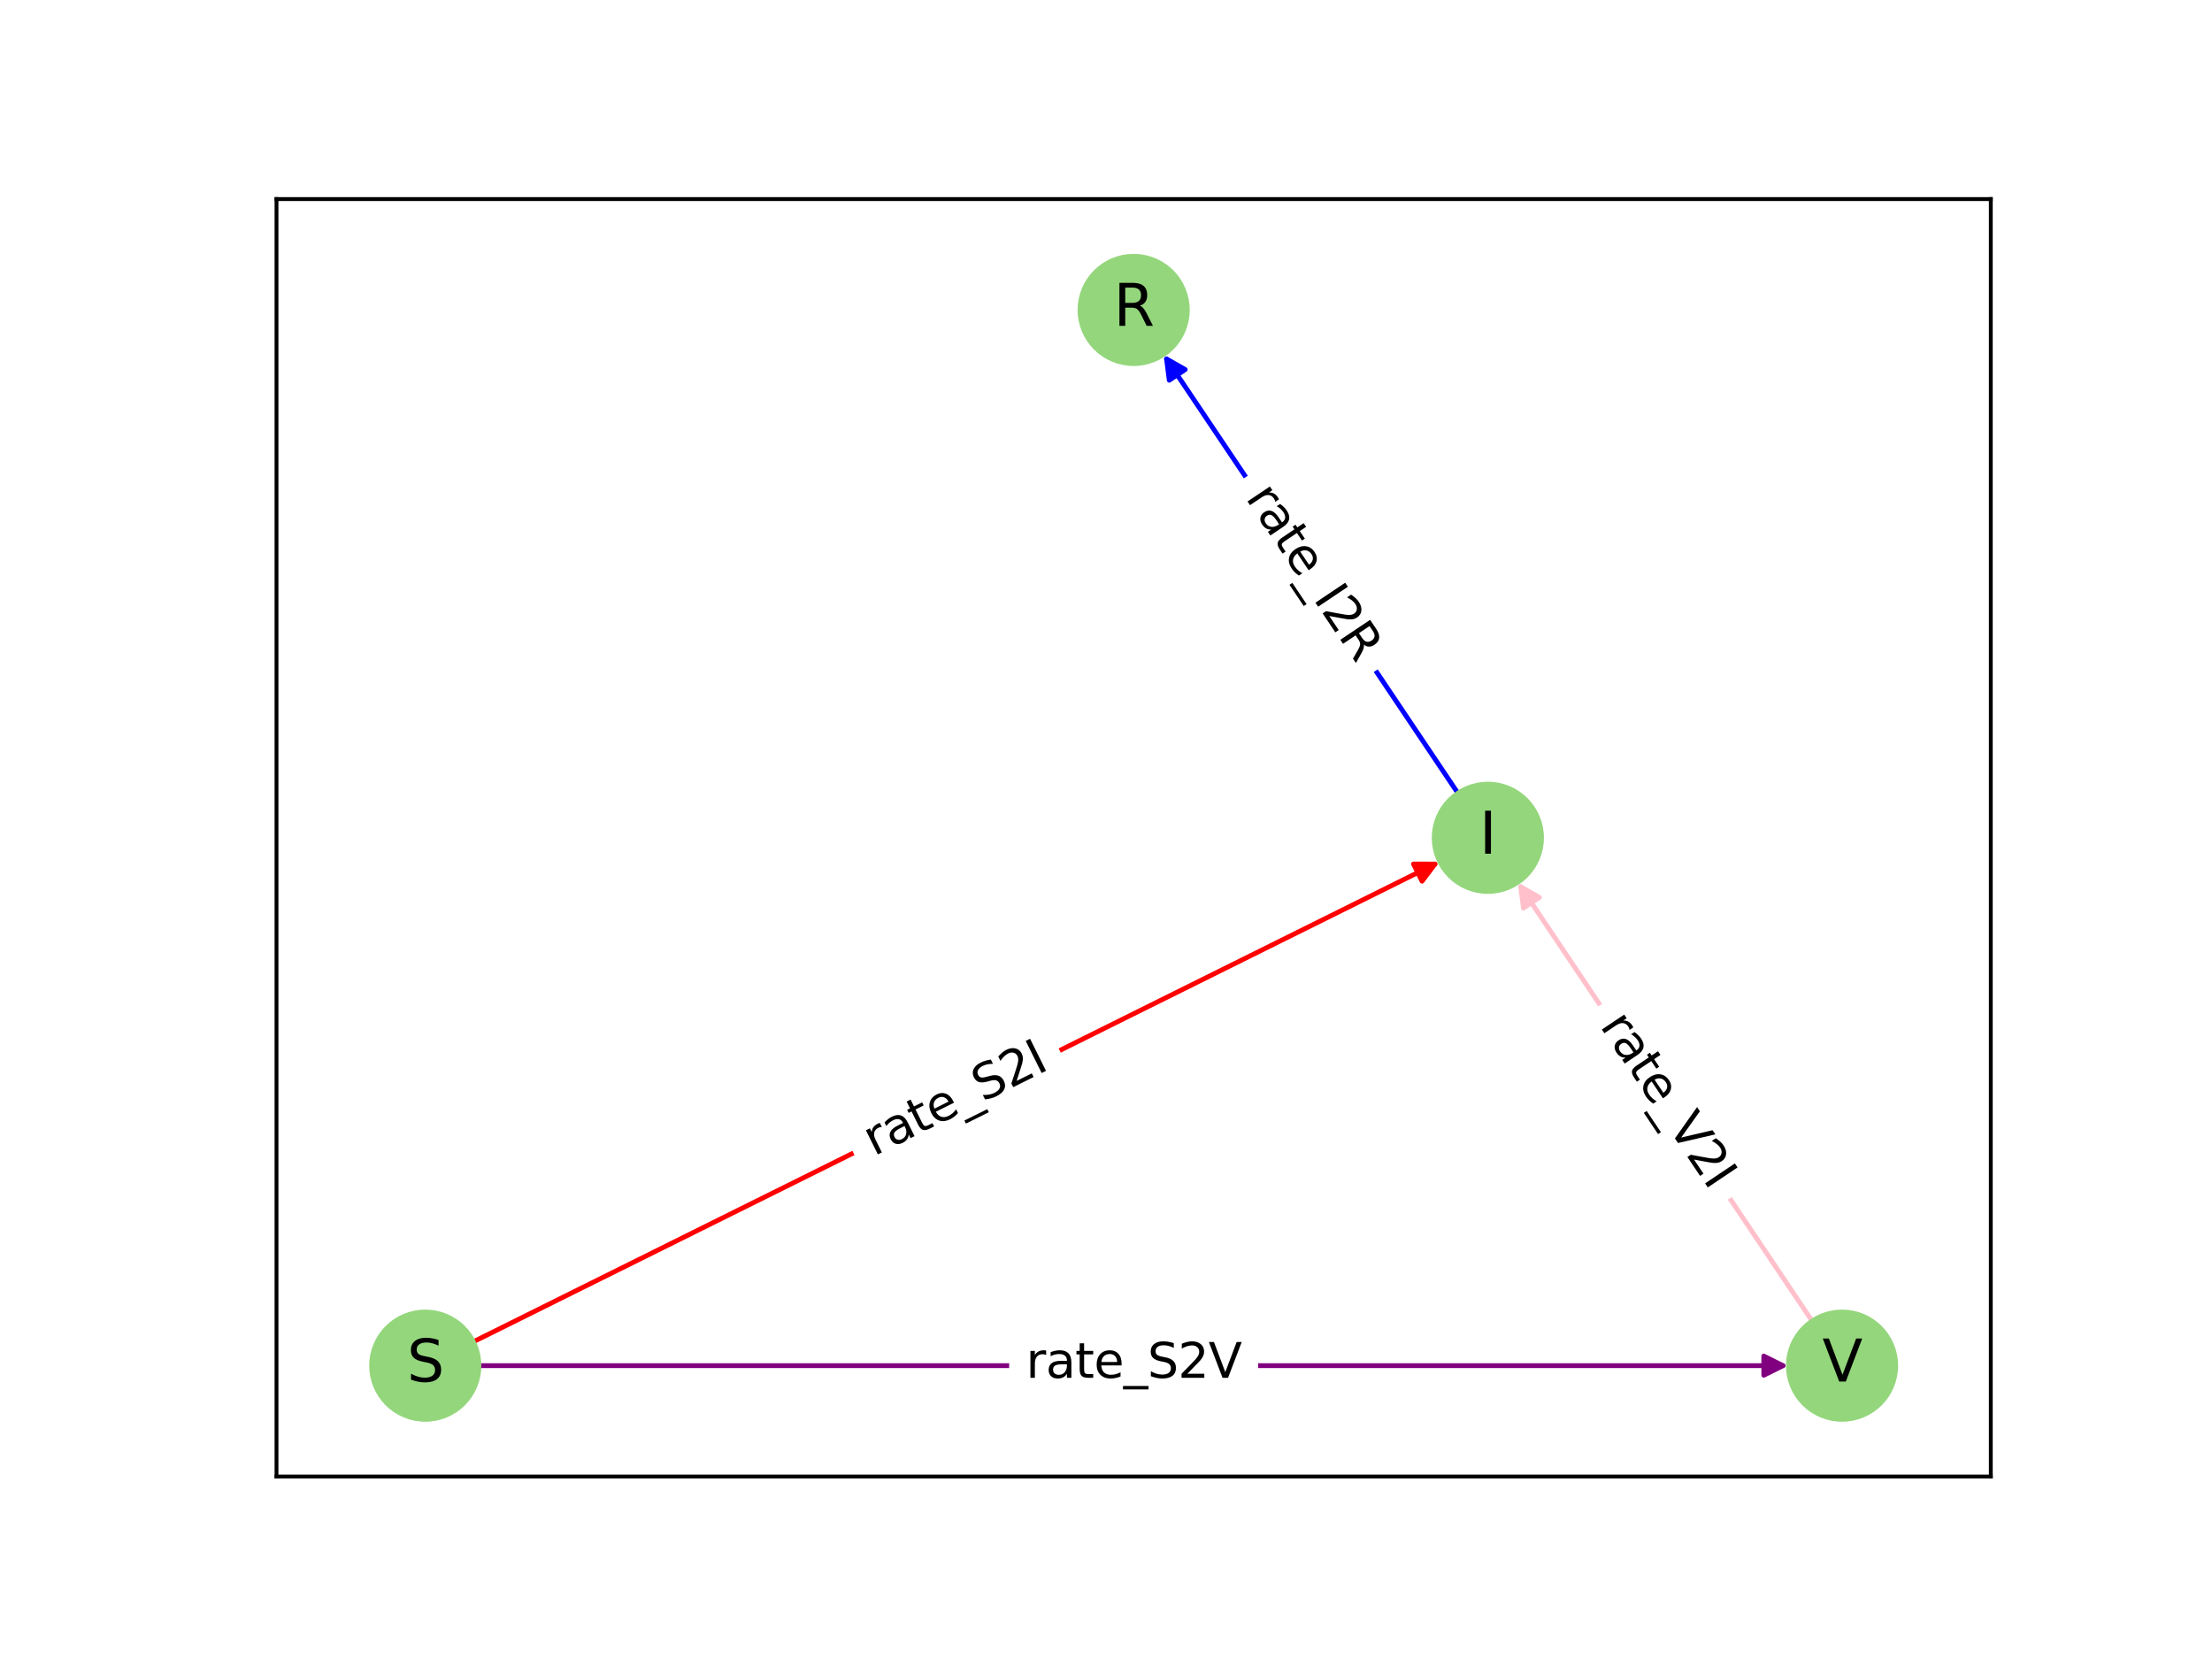 <?xml version="1.0" encoding="utf-8" standalone="no"?>
<!DOCTYPE svg PUBLIC "-//W3C//DTD SVG 1.1//EN"
  "http://www.w3.org/Graphics/SVG/1.1/DTD/svg11.dtd">
<svg height="345.6pt" version="1.1" viewBox="0 0 460.8 345.6" width="460.8pt" xmlns="http://www.w3.org/2000/svg" xmlns:xlink="http://www.w3.org/1999/xlink">
 <defs>
  <style type="text/css">*{stroke-linecap:butt;stroke-linejoin:round;}</style>
 </defs>
 <g id="figure_1">
  <g id="patch_1">
   <path d="M 0 345.6 
L 460.8 345.6 
L 460.8 0 
L 0 0 
z
" style="fill:#ffffff;"/>
  </g>
  <g id="axes_1">
   <g id="patch_2">
    <path d="M 57.6 307.584 
L 414.72 307.584 
L 414.72 41.472 
L 57.6 41.472 
z
" style="fill:#ffffff;"/>
   </g>
   <g id="patch_3">
    <path clip-path="url(#pabcab1ea80)" d="M 99.772 284.492 
Q 236.16 284.492 371.429 284.492 
" style="fill:none;stroke:#800080;stroke-linecap:round;"/>
    <path clip-path="url(#pabcab1ea80)" d="M 367.429 282.492 
L 371.429 284.492 
L 367.429 286.492 
L 367.429 282.492 
z
" style="fill:#800080;stroke:#800080;stroke-linecap:round;"/>
   </g>
   <g id="patch_4">
    <path clip-path="url(#pabcab1ea80)" d="M 98.604 279.517 
Q 199.268 229.509 298.931 180 
" style="fill:none;stroke:#ff0000;stroke-linecap:round;"/>
    <path clip-path="url(#pabcab1ea80)" d="M 294.459 179.988 
L 298.931 180 
L 296.238 183.57 
L 294.459 179.988 
z
" style="fill:#ff0000;stroke:#ff0000;stroke-linecap:round;"/>
   </g>
   <g id="patch_5">
    <path clip-path="url(#pabcab1ea80)" d="M 303.715 165.242 
Q 273.051 119.544 243.011 74.775 
" style="fill:none;stroke:#0000ff;stroke-linecap:round;"/>
    <path clip-path="url(#pabcab1ea80)" d="M 243.579 79.211 
L 243.011 74.775 
L 246.901 76.982 
L 243.579 79.211 
z
" style="fill:#0000ff;stroke:#0000ff;stroke-linecap:round;"/>
   </g>
   <g id="patch_6">
    <path clip-path="url(#pabcab1ea80)" d="M 377.5 275.206 
Q 346.836 229.508 316.796 184.738 
" style="fill:none;stroke:#ffc0cb;stroke-linecap:round;"/>
    <path clip-path="url(#pabcab1ea80)" d="M 317.364 189.174 
L 316.796 184.738 
L 320.686 186.945 
L 317.364 189.174 
z
" style="fill:#ffc0cb;stroke:#ffc0cb;stroke-linecap:round;"/>
   </g>
   <g id="text_1">
    <g id="patch_7">
     <path clip-path="url(#pabcab1ea80)" d="M 213.728 292.381 
L 258.592 292.381 
Q 261.592 292.381 261.592 289.381 
L 261.592 279.602 
Q 261.592 276.602 258.592 276.602 
L 213.728 276.602 
Q 210.728 276.602 210.728 279.602 
L 210.728 289.381 
Q 210.728 292.381 213.728 292.381 
z
" style="fill:#ffffff;stroke:#ffffff;stroke-linejoin:miter;"/>
    </g>
    <g clip-path="url(#pabcab1ea80)">
     <!-- rate_S2V -->
     <g transform="translate(213.728 287.024)scale(0.1 -0.1)">
      <defs>
       <path d="M 2631 2963 
Q 2534 3019 2420 3045 
Q 2306 3072 2169 3072 
Q 1681 3072 1420 2755 
Q 1159 2438 1159 1844 
L 1159 0 
L 581 0 
L 581 3500 
L 1159 3500 
L 1159 2956 
Q 1341 3275 1631 3429 
Q 1922 3584 2338 3584 
Q 2397 3584 2469 3576 
Q 2541 3569 2628 3553 
L 2631 2963 
z
" id="DejaVuSans-72" transform="scale(0.016)"/>
       <path d="M 2194 1759 
Q 1497 1759 1228 1600 
Q 959 1441 959 1056 
Q 959 750 1161 570 
Q 1363 391 1709 391 
Q 2188 391 2477 730 
Q 2766 1069 2766 1631 
L 2766 1759 
L 2194 1759 
z
M 3341 1997 
L 3341 0 
L 2766 0 
L 2766 531 
Q 2569 213 2275 61 
Q 1981 -91 1556 -91 
Q 1019 -91 701 211 
Q 384 513 384 1019 
Q 384 1609 779 1909 
Q 1175 2209 1959 2209 
L 2766 2209 
L 2766 2266 
Q 2766 2663 2505 2880 
Q 2244 3097 1772 3097 
Q 1472 3097 1187 3025 
Q 903 2953 641 2809 
L 641 3341 
Q 956 3463 1253 3523 
Q 1550 3584 1831 3584 
Q 2591 3584 2966 3190 
Q 3341 2797 3341 1997 
z
" id="DejaVuSans-61" transform="scale(0.016)"/>
       <path d="M 1172 4494 
L 1172 3500 
L 2356 3500 
L 2356 3053 
L 1172 3053 
L 1172 1153 
Q 1172 725 1289 603 
Q 1406 481 1766 481 
L 2356 481 
L 2356 0 
L 1766 0 
Q 1100 0 847 248 
Q 594 497 594 1153 
L 594 3053 
L 172 3053 
L 172 3500 
L 594 3500 
L 594 4494 
L 1172 4494 
z
" id="DejaVuSans-74" transform="scale(0.016)"/>
       <path d="M 3597 1894 
L 3597 1613 
L 953 1613 
Q 991 1019 1311 708 
Q 1631 397 2203 397 
Q 2534 397 2845 478 
Q 3156 559 3463 722 
L 3463 178 
Q 3153 47 2828 -22 
Q 2503 -91 2169 -91 
Q 1331 -91 842 396 
Q 353 884 353 1716 
Q 353 2575 817 3079 
Q 1281 3584 2069 3584 
Q 2775 3584 3186 3129 
Q 3597 2675 3597 1894 
z
M 3022 2063 
Q 3016 2534 2758 2815 
Q 2500 3097 2075 3097 
Q 1594 3097 1305 2825 
Q 1016 2553 972 2059 
L 3022 2063 
z
" id="DejaVuSans-65" transform="scale(0.016)"/>
       <path d="M 3263 -1063 
L 3263 -1509 
L -63 -1509 
L -63 -1063 
L 3263 -1063 
z
" id="DejaVuSans-5f" transform="scale(0.016)"/>
       <path d="M 3425 4513 
L 3425 3897 
Q 3066 4069 2747 4153 
Q 2428 4238 2131 4238 
Q 1616 4238 1336 4038 
Q 1056 3838 1056 3469 
Q 1056 3159 1242 3001 
Q 1428 2844 1947 2747 
L 2328 2669 
Q 3034 2534 3370 2195 
Q 3706 1856 3706 1288 
Q 3706 609 3251 259 
Q 2797 -91 1919 -91 
Q 1588 -91 1214 -16 
Q 841 59 441 206 
L 441 856 
Q 825 641 1194 531 
Q 1563 422 1919 422 
Q 2459 422 2753 634 
Q 3047 847 3047 1241 
Q 3047 1584 2836 1778 
Q 2625 1972 2144 2069 
L 1759 2144 
Q 1053 2284 737 2584 
Q 422 2884 422 3419 
Q 422 4038 858 4394 
Q 1294 4750 2059 4750 
Q 2388 4750 2728 4690 
Q 3069 4631 3425 4513 
z
" id="DejaVuSans-53" transform="scale(0.016)"/>
       <path d="M 1228 531 
L 3431 531 
L 3431 0 
L 469 0 
L 469 531 
Q 828 903 1448 1529 
Q 2069 2156 2228 2338 
Q 2531 2678 2651 2914 
Q 2772 3150 2772 3378 
Q 2772 3750 2511 3984 
Q 2250 4219 1831 4219 
Q 1534 4219 1204 4116 
Q 875 4013 500 3803 
L 500 4441 
Q 881 4594 1212 4672 
Q 1544 4750 1819 4750 
Q 2544 4750 2975 4387 
Q 3406 4025 3406 3419 
Q 3406 3131 3298 2873 
Q 3191 2616 2906 2266 
Q 2828 2175 2409 1742 
Q 1991 1309 1228 531 
z
" id="DejaVuSans-32" transform="scale(0.016)"/>
       <path d="M 1831 0 
L 50 4666 
L 709 4666 
L 2188 738 
L 3669 4666 
L 4325 4666 
L 2547 0 
L 1831 0 
z
" id="DejaVuSans-56" transform="scale(0.016)"/>
      </defs>
      <use xlink:href="#DejaVuSans-72"/>
      <use x="41.113" xlink:href="#DejaVuSans-61"/>
      <use x="102.393" xlink:href="#DejaVuSans-74"/>
      <use x="141.602" xlink:href="#DejaVuSans-65"/>
      <use x="203.125" xlink:href="#DejaVuSans-5f"/>
      <use x="253.125" xlink:href="#DejaVuSans-53"/>
      <use x="316.602" xlink:href="#DejaVuSans-32"/>
      <use x="380.225" xlink:href="#DejaVuSans-56"/>
     </g>
    </g>
   </g>
   <g id="text_2">
    <g id="patch_8">
     <path clip-path="url(#pabcab1ea80)" d="M 184.43 245.69 
L 221.125 227.461 
Q 223.812 226.127 222.477 223.44 
L 218.126 214.681 
Q 216.791 211.995 214.105 213.329 
L 177.41 231.558 
Q 174.723 232.893 176.058 235.58 
L 180.409 244.338 
Q 181.743 247.025 184.43 245.69 
z
" style="fill:#ffffff;stroke:#ffffff;stroke-linejoin:miter;"/>
    </g>
    <g clip-path="url(#pabcab1ea80)">
     <!-- rate_S2I -->
     <g transform="translate(182.046 240.892)rotate(-26.417)scale(0.1 -0.1)">
      <defs>
       <path d="M 628 4666 
L 1259 4666 
L 1259 0 
L 628 0 
L 628 4666 
z
" id="DejaVuSans-49" transform="scale(0.016)"/>
      </defs>
      <use xlink:href="#DejaVuSans-72"/>
      <use x="41.113" xlink:href="#DejaVuSans-61"/>
      <use x="102.393" xlink:href="#DejaVuSans-74"/>
      <use x="141.602" xlink:href="#DejaVuSans-65"/>
      <use x="203.125" xlink:href="#DejaVuSans-5f"/>
      <use x="253.125" xlink:href="#DejaVuSans-53"/>
      <use x="316.602" xlink:href="#DejaVuSans-32"/>
      <use x="380.225" xlink:href="#DejaVuSans-49"/>
     </g>
    </g>
   </g>
   <g id="text_3">
    <g id="patch_9">
     <path clip-path="url(#pabcab1ea80)" d="M 254.919 106.681 
L 278.083 141.203 
Q 279.755 143.694 282.246 142.023 
L 290.367 136.574 
Q 292.858 134.902 291.186 132.411 
L 268.022 97.889 
Q 266.351 95.398 263.859 97.069 
L 255.738 102.519 
Q 253.247 104.19 254.919 106.681 
z
" style="fill:#ffffff;stroke:#ffffff;stroke-linejoin:miter;"/>
    </g>
    <g clip-path="url(#pabcab1ea80)">
     <!-- rate_I2R -->
     <g transform="translate(259.368 103.696)rotate(-303.861)scale(0.1 -0.1)">
      <defs>
       <path d="M 2841 2188 
Q 3044 2119 3236 1894 
Q 3428 1669 3622 1275 
L 4263 0 
L 3584 0 
L 2988 1197 
Q 2756 1666 2539 1819 
Q 2322 1972 1947 1972 
L 1259 1972 
L 1259 0 
L 628 0 
L 628 4666 
L 2053 4666 
Q 2853 4666 3247 4331 
Q 3641 3997 3641 3322 
Q 3641 2881 3436 2590 
Q 3231 2300 2841 2188 
z
M 1259 4147 
L 1259 2491 
L 2053 2491 
Q 2509 2491 2742 2702 
Q 2975 2913 2975 3322 
Q 2975 3731 2742 3939 
Q 2509 4147 2053 4147 
L 1259 4147 
z
" id="DejaVuSans-52" transform="scale(0.016)"/>
      </defs>
      <use xlink:href="#DejaVuSans-72"/>
      <use x="41.113" xlink:href="#DejaVuSans-61"/>
      <use x="102.393" xlink:href="#DejaVuSans-74"/>
      <use x="141.602" xlink:href="#DejaVuSans-65"/>
      <use x="203.125" xlink:href="#DejaVuSans-5f"/>
      <use x="253.125" xlink:href="#DejaVuSans-49"/>
      <use x="282.617" xlink:href="#DejaVuSans-32"/>
      <use x="346.24" xlink:href="#DejaVuSans-52"/>
     </g>
    </g>
   </g>
   <g id="text_4">
    <g id="patch_10">
     <path clip-path="url(#pabcab1ea80)" d="M 328.734 216.69 
L 351.838 251.122 
Q 353.51 253.613 356.001 251.942 
L 364.122 246.493 
Q 366.613 244.821 364.941 242.33 
L 341.837 207.897 
Q 340.166 205.406 337.675 207.078 
L 329.554 212.527 
Q 327.062 214.199 328.734 216.69 
z
" style="fill:#ffffff;stroke:#ffffff;stroke-linejoin:miter;"/>
    </g>
    <g clip-path="url(#pabcab1ea80)">
     <!-- rate_V2I -->
     <g transform="translate(333.183 213.704)rotate(-303.861)scale(0.1 -0.1)">
      <use xlink:href="#DejaVuSans-72"/>
      <use x="41.113" xlink:href="#DejaVuSans-61"/>
      <use x="102.393" xlink:href="#DejaVuSans-74"/>
      <use x="141.602" xlink:href="#DejaVuSans-65"/>
      <use x="203.125" xlink:href="#DejaVuSans-5f"/>
      <use x="253.125" xlink:href="#DejaVuSans-56"/>
      <use x="321.533" xlink:href="#DejaVuSans-32"/>
      <use x="385.156" xlink:href="#DejaVuSans-49"/>
     </g>
    </g>
   </g>
   <g id="matplotlib.axis_1">
    <g id="xtick_1"/>
    <g id="xtick_2"/>
    <g id="xtick_3"/>
    <g id="xtick_4"/>
    <g id="xtick_5"/>
    <g id="xtick_6"/>
    <g id="xtick_7"/>
    <g id="xtick_8"/>
   </g>
   <g id="matplotlib.axis_2">
    <g id="ytick_1"/>
    <g id="ytick_2"/>
    <g id="ytick_3"/>
    <g id="ytick_4"/>
    <g id="ytick_5"/>
    <g id="ytick_6"/>
   </g>
   <g id="PathCollection_1">
    <defs>
     <path d="M 0 11.18 
C 2.965 11.18 5.809 10.002 7.906 7.906 
C 10.002 5.809 11.18 2.965 11.18 0 
C 11.18 -2.965 10.002 -5.809 7.906 -7.906 
C 5.809 -10.002 2.965 -11.18 0 -11.18 
C -2.965 -11.18 -5.809 -10.002 -7.906 -7.906 
C -10.002 -5.809 -11.18 -2.965 -11.18 0 
C -11.18 2.965 -10.002 5.809 -7.906 7.906 
C -5.809 10.002 -2.965 11.18 0 11.18 
z
" id="m0987d8fa80" style="stroke:#94d67c;"/>
    </defs>
    <g clip-path="url(#pabcab1ea80)">
     <use style="fill:#94d67c;stroke:#94d67c;" x="88.59" xlink:href="#m0987d8fa80" y="284.492"/>
     <use style="fill:#94d67c;stroke:#94d67c;" x="309.945" xlink:href="#m0987d8fa80" y="174.528"/>
     <use style="fill:#94d67c;stroke:#94d67c;" x="236.16" xlink:href="#m0987d8fa80" y="64.564"/>
     <use style="fill:#94d67c;stroke:#94d67c;" x="383.73" xlink:href="#m0987d8fa80" y="284.492"/>
    </g>
   </g>
   <g id="patch_11">
    <path d="M 57.6 307.584 
L 57.6 41.472 
" style="fill:none;stroke:#000000;stroke-linecap:square;stroke-linejoin:miter;stroke-width:0.8;"/>
   </g>
   <g id="patch_12">
    <path d="M 414.72 307.584 
L 414.72 41.472 
" style="fill:none;stroke:#000000;stroke-linecap:square;stroke-linejoin:miter;stroke-width:0.8;"/>
   </g>
   <g id="patch_13">
    <path d="M 57.6 307.584 
L 414.72 307.584 
" style="fill:none;stroke:#000000;stroke-linecap:square;stroke-linejoin:miter;stroke-width:0.8;"/>
   </g>
   <g id="patch_14">
    <path d="M 57.6 41.472 
L 414.72 41.472 
" style="fill:none;stroke:#000000;stroke-linecap:square;stroke-linejoin:miter;stroke-width:0.8;"/>
   </g>
   <g id="text_5">
    <g clip-path="url(#pabcab1ea80)">
     <!-- S -->
     <g transform="translate(84.781 287.803)scale(0.12 -0.12)">
      <use xlink:href="#DejaVuSans-53"/>
     </g>
    </g>
   </g>
   <g id="text_6">
    <g clip-path="url(#pabcab1ea80)">
     <!-- I -->
     <g transform="translate(308.175 177.839)scale(0.12 -0.12)">
      <use xlink:href="#DejaVuSans-49"/>
     </g>
    </g>
   </g>
   <g id="text_7">
    <g clip-path="url(#pabcab1ea80)">
     <!-- R -->
     <g transform="translate(231.991 67.876)scale(0.12 -0.12)">
      <use xlink:href="#DejaVuSans-52"/>
     </g>
    </g>
   </g>
   <g id="text_8">
    <g clip-path="url(#pabcab1ea80)">
     <!-- V -->
     <g transform="translate(379.626 287.803)scale(0.12 -0.12)">
      <use xlink:href="#DejaVuSans-56"/>
     </g>
    </g>
   </g>
  </g>
 </g>
 <defs>
  <clipPath id="pabcab1ea80">
   <rect height="266.112" width="357.12" x="57.6" y="41.472"/>
  </clipPath>
 </defs>
</svg>
